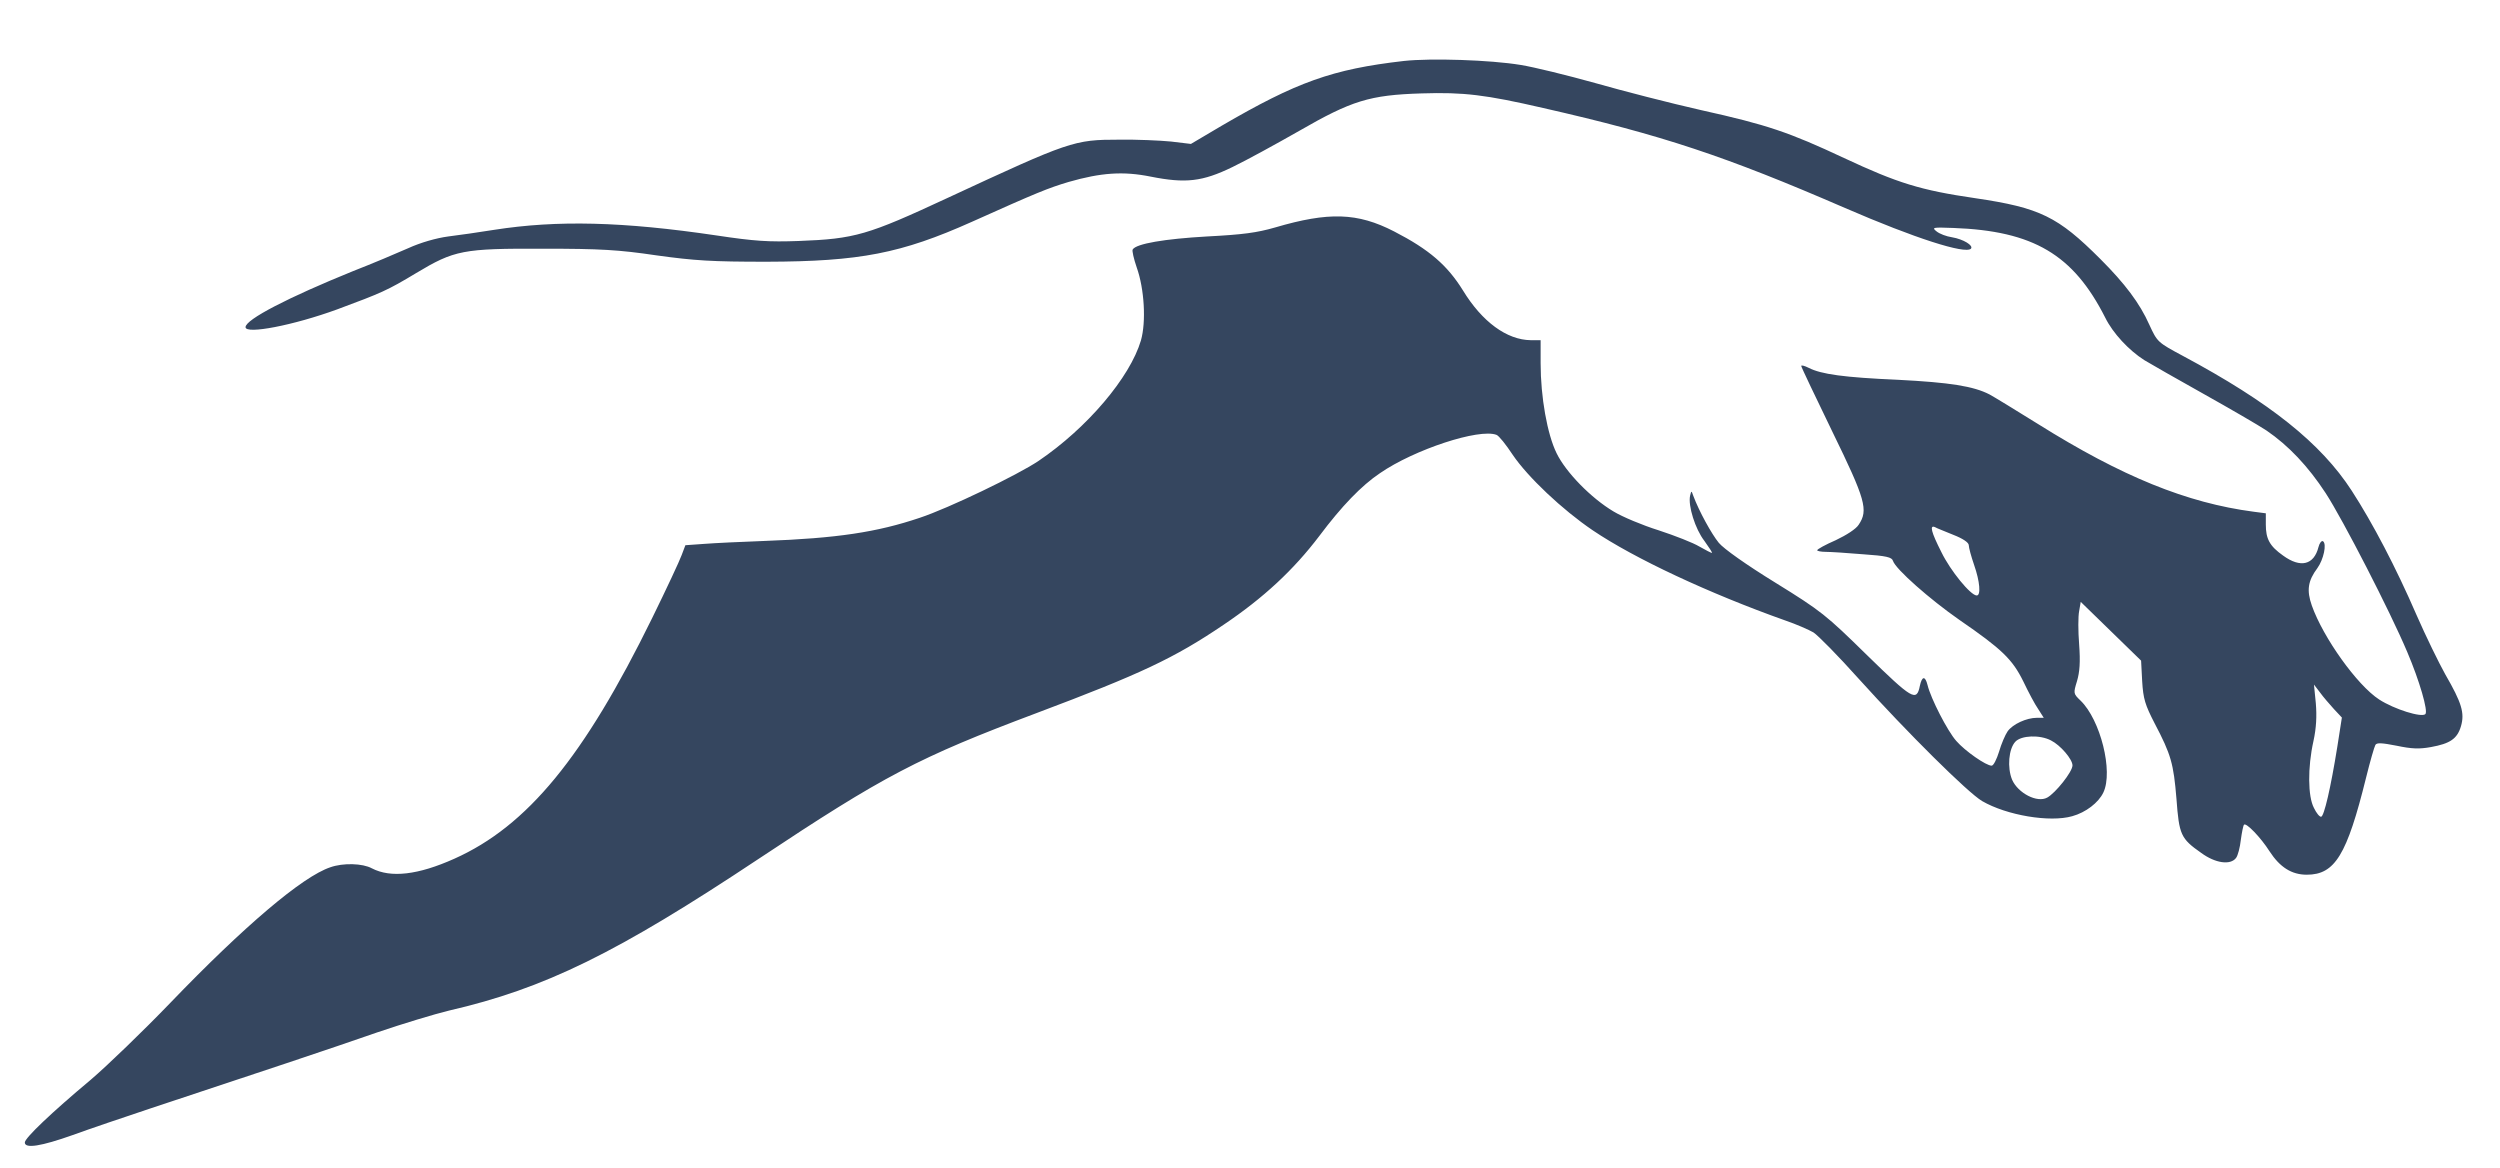 <?xml version="1.0" encoding="utf-8"?>
<svg viewBox="0.404 120.525 499.596 233.469" xmlns="http://www.w3.org/2000/svg">
  <g transform="matrix(0.1, 0, 0, -0.1, -751.644, 1203.728)" fill="#35465f" stroke="none">
    <path d="M 10326.085 10710.213 C 10182.597 10693.738 10111.917 10668.23 9961.522 10580.543 L 9900.407 10544.406 L 9860.549 10549.188 C 9838.761 10551.314 9791.995 10553.44 9756.919 10552.909 C 9666.577 10552.909 9659.136 10550.251 9414.145 10436.524 C 9254.185 10362.124 9229.207 10354.684 9116.543 10350.432 C 9056.491 10348.306 9029.388 10349.901 8951.799 10361.592 C 8765.266 10389.227 8634.002 10392.416 8508.052 10372.753 C 8478.824 10367.97 8437.372 10362.124 8416.115 10359.467 C 8392.2 10356.278 8360.845 10347.244 8336.4 10336.084 C 8313.548 10325.987 8264.656 10305.26 8226.393 10290.381 C 8096.723 10237.769 8011.163 10193.66 8011.163 10178.248 C 8011.163 10163.368 8107.352 10181.968 8194.507 10213.854 C 8283.256 10246.803 8294.416 10251.586 8351.812 10286.129 C 8428.869 10332.363 8445.344 10335.553 8606.368 10335.021 C 8720.094 10335.021 8756.763 10332.896 8832.226 10321.735 C 8908.753 10311.106 8942.764 10308.981 9052.771 10308.981 C 9238.773 10309.512 9321.145 10325.455 9462.506 10388.695 C 9592.707 10447.153 9615.027 10456.188 9655.948 10468.41 C 9720.783 10487.011 9764.891 10490.199 9820.16 10479.039 C 9889.778 10465.222 9923.259 10468.942 9983.31 10498.171 C 10010.945 10511.456 10070.997 10544.406 10116.7 10570.445 C 10221.924 10631.029 10257.529 10642.189 10361.69 10645.377 C 10445.657 10648.035 10489.235 10642.72 10604.555 10616.149 C 10842.638 10561.943 10968.587 10519.959 11207.732 10416.33 C 11347.498 10355.747 11447.408 10323.861 11459.1 10335.021 C 11464.945 10341.398 11443.688 10354.153 11421.368 10357.873 C 11410.208 10359.467 11396.391 10364.782 11390.545 10369.564 C 11380.448 10377.535 11382.574 10378.067 11424.025 10376.473 C 11583.987 10370.627 11663.702 10323.329 11727.473 10197.38 C 11742.885 10166.025 11774.771 10132.014 11805.594 10112.35 C 11817.817 10104.91 11870.96 10074.619 11924.104 10044.858 C 11977.247 10015.098 12034.11 9982.15 12050.053 9971.521 C 12093.631 9941.761 12132.957 9900.309 12168.031 9846.634 C 12202.575 9793.491 12297.169 9609.615 12331.181 9528.837 C 12355.627 9471.442 12373.164 9410.859 12367.318 9405.013 C 12359.879 9397.573 12305.141 9414.579 12274.849 9434.242 C 12230.74 9462.94 12163.248 9557.534 12140.397 9621.838 C 12129.768 9652.129 12132.426 9671.262 12151.557 9696.77 C 12163.779 9713.775 12170.689 9745.13 12162.717 9750.445 C 12160.06 9752.039 12155.808 9747.256 12153.683 9738.753 C 12144.648 9703.147 12118.076 9696.239 12083.002 9721.747 C 12055.899 9740.879 12048.459 9755.228 12048.459 9783.925 L 12048.459 9806.245 L 12024.013 9809.434 C 11890.623 9826.971 11760.954 9879.583 11593.021 9984.807 C 11547.849 10012.972 11504.271 10039.544 11496.3 10043.796 C 11464.414 10060.27 11417.116 10067.711 11314.019 10073.025 C 11204.543 10077.807 11159.903 10084.185 11134.925 10096.939 C 11126.423 10101.19 11120.046 10102.785 11120.046 10100.659 C 11120.046 10098.533 11148.211 10039.544 11182.223 9969.395 C 11248.653 9833.348 11254.498 9812.622 11234.835 9783.393 C 11229.52 9774.89 11210.389 9762.668 11189.131 9752.571 C 11168.406 9743.537 11151.931 9734.502 11151.931 9732.376 C 11151.931 9730.782 11159.903 9729.187 11169.469 9729.187 C 11178.503 9729.187 11211.983 9727.061 11243.338 9724.404 C 11290.104 9721.216 11301.264 9718.559 11303.39 9711.118 C 11308.704 9694.644 11376.727 9634.592 11436.248 9593.14 C 11521.277 9534.683 11542.003 9514.488 11563.792 9470.38 C 11573.889 9449.123 11587.175 9424.145 11593.552 9415.111 L 11604.712 9397.573 L 11590.895 9397.573 C 11570.17 9397.573 11542.534 9384.819 11532.438 9370.47 C 11527.655 9363.562 11519.683 9344.962 11515.431 9330.081 C 11510.648 9314.669 11504.271 9301.916 11500.552 9301.916 C 11489.391 9301.916 11447.408 9331.145 11429.871 9351.338 C 11412.334 9371.001 11378.853 9436.368 11372.476 9462.94 C 11367.693 9482.071 11361.316 9481.008 11357.065 9461.345 C 11350.688 9428.928 11341.653 9434.773 11251.31 9522.991 C 11169.469 9603.238 11160.435 9610.678 11068.496 9667.541 C 11010.571 9703.147 10964.867 9735.565 10955.301 9747.256 C 10940.953 9764.793 10915.975 9809.965 10904.284 9841.32 C 10900.564 9851.948 10900.564 9851.948 10897.907 9841.32 C 10893.655 9821.657 10908.003 9774.89 10926.604 9750.976 C 10936.17 9737.69 10943.078 9727.061 10941.484 9727.061 C 10939.889 9727.061 10928.73 9732.908 10916.507 9739.816 C 10904.284 9747.256 10867.615 9761.605 10835.197 9772.233 C 10802.78 9782.331 10762.391 9799.336 10744.853 9809.965 C 10700.214 9836.537 10649.727 9888.086 10631.127 9926.349 C 10612.527 9964.081 10599.241 10038.482 10599.241 10105.973 L 10599.241 10152.208 L 10579.578 10152.208 C 10531.749 10152.739 10482.326 10188.877 10444.063 10251.586 C 10412.708 10302.072 10376.571 10333.427 10306.422 10369.564 C 10233.084 10407.295 10175.689 10408.89 10068.871 10377.535 C 10032.202 10366.907 10004.037 10363.187 9932.293 10359.467 C 9848.327 10354.684 9790.931 10345.118 9784.023 10333.427 C 9782.429 10331.301 9786.148 10314.827 9791.995 10297.821 C 9807.406 10254.774 9811.126 10188.877 9800.498 10151.677 C 9778.709 10077.807 9693.148 9976.835 9595.895 9910.937 C 9553.913 9882.772 9416.271 9816.343 9358.346 9797.211 C 9273.316 9768.514 9193.07 9756.29 9047.457 9750.976 C 9002.286 9749.382 8948.079 9746.725 8927.353 9745.13 L 8890.153 9742.473 L 8882.713 9722.81 C 8878.993 9712.182 8852.421 9655.319 8823.724 9596.861 C 8687.677 9319.452 8574.482 9181.28 8428.337 9115.914 C 8356.062 9083.496 8301.325 9077.119 8263.594 9096.782 C 8244.993 9106.88 8206.198 9107.942 8180.69 9098.908 C 8124.889 9080.308 8008.506 8981.461 7860.767 8827.878 C 7806.03 8771.013 7734.286 8701.928 7701.869 8674.293 C 7623.748 8608.927 7570.074 8557.909 7570.074 8548.874 C 7570.074 8536.121 7603.022 8541.435 7665.732 8563.755 C 7699.212 8575.978 7769.892 8599.892 7822.504 8617.43 C 8026.574 8684.921 8187.598 8738.596 8274.222 8768.888 C 8324.176 8785.894 8389.012 8805.557 8417.709 8812.466 C 8609.025 8856.574 8753.044 8927.255 9036.829 9115.914 C 9287.133 9282.252 9356.22 9318.39 9592.176 9407.139 C 9799.966 9485.26 9866.927 9516.614 9965.773 9583.575 C 10045.488 9637.25 10105.54 9693.05 10157.089 9761.073 C 10201.73 9820.594 10241.055 9861.515 10278.256 9886.492 C 10346.811 9933.789 10476.48 9976.303 10511.023 9963.018 C 10515.806 9961.424 10530.155 9943.355 10543.441 9923.161 C 10573.732 9878.52 10642.287 9813.685 10703.402 9772.233 C 10786.837 9715.901 10935.639 9646.284 11088.16 9592.078 C 11109.948 9584.637 11135.457 9573.478 11144.492 9568.163 C 11153.526 9562.318 11193.915 9521.398 11234.303 9476.226 C 11332.619 9367.282 11452.723 9248.241 11481.419 9231.234 C 11530.843 9202.537 11616.935 9188.188 11661.576 9200.943 C 11688.679 9208.383 11714.187 9228.046 11723.753 9248.241 C 11743.948 9290.224 11717.908 9393.853 11678.05 9432.116 C 11663.702 9445.933 11663.702 9446.465 11671.141 9470.911 C 11676.455 9488.979 11678.05 9508.643 11675.393 9544.249 C 11673.267 9570.82 11673.267 9600.58 11675.393 9610.678 L 11678.581 9629.278 L 11739.165 9570.289 L 11799.217 9511.831 L 11801.343 9470.911 C 11803.468 9435.305 11807.188 9423.613 11826.32 9386.413 C 11859.269 9323.704 11864.051 9306.167 11869.898 9235.486 C 11875.212 9163.743 11878.401 9156.302 11919.321 9127.605 C 11947.487 9106.88 11977.778 9102.628 11988.938 9117.508 C 11992.658 9122.291 11996.91 9138.766 11998.505 9153.645 C 12000.629 9169.057 12003.287 9182.343 12004.881 9183.938 C 12009.133 9188.72 12038.361 9158.428 12055.899 9130.794 C 12076.625 9098.908 12100.007 9084.028 12130.3 9084.028 C 12186.632 9084.028 12210.546 9123.354 12248.809 9278.001 C 12256.78 9310.418 12265.283 9339.647 12267.409 9343.367 C 12270.066 9348.15 12280.164 9347.619 12309.924 9341.772 C 12340.215 9335.395 12355.096 9334.864 12378.478 9339.115 C 12416.742 9346.024 12431.09 9355.59 12438.531 9381.099 C 12445.971 9407.139 12440.124 9427.333 12407.176 9484.197 C 12394.421 9507.048 12368.382 9560.192 12349.782 9602.706 C 12308.329 9698.365 12262.095 9786.583 12220.111 9851.417 C 12158.465 9946.543 12056.43 10027.853 11882.651 10120.853 C 11832.165 10147.957 11831.634 10148.488 11815.691 10183.031 C 11796.559 10226.077 11766.799 10265.403 11717.908 10314.295 C 11632.878 10399.324 11597.272 10416.862 11467.602 10435.993 C 11358.127 10451.936 11312.424 10466.284 11205.606 10516.239 C 11095.599 10567.788 11052.022 10582.669 10920.227 10611.898 C 10859.112 10625.715 10763.986 10650.161 10708.185 10666.104 C 10652.916 10681.515 10585.955 10697.99 10559.384 10702.242 C 10498.269 10712.338 10380.291 10716.059 10326.085 10710.213 Z M 11424.025 9763.199 C 11443.156 9755.759 11454.849 9747.787 11454.849 9742.473 C 11454.849 9737.69 11459.631 9720.153 11465.477 9703.147 C 11477.169 9669.667 11479.294 9642.033 11470.791 9642.033 C 11458.568 9642.033 11418.179 9691.456 11400.111 9728.656 C 11379.384 9769.576 11376.196 9783.393 11387.356 9778.611 C 11390.545 9776.485 11407.551 9770.107 11424.025 9763.199 Z M 12184.506 9415.111 L 12200.449 9398.105 L 12191.415 9340.179 C 12178.129 9257.275 12164.843 9200.412 12158.997 9199.88 C 12155.808 9199.348 12149.431 9207.32 12144.648 9217.417 C 12132.426 9240.269 12131.893 9298.195 12143.586 9350.807 C 12149.431 9377.379 12150.494 9401.294 12148.369 9426.802 L 12144.648 9464.002 L 12156.871 9448.059 C 12163.248 9439.025 12176.003 9424.676 12184.506 9415.111 Z M 11619.061 9352.401 C 11638.193 9342.836 11662.107 9314.669 11662.107 9302.447 C 11662.107 9289.692 11628.095 9247.178 11611.621 9238.144 C 11591.427 9226.984 11553.163 9247.178 11541.472 9273.749 C 11531.374 9298.195 11534.563 9335.395 11547.849 9349.744 C 11559.541 9362.498 11596.741 9364.093 11619.061 9352.401 Z" style=""/>
  </g>
</svg>